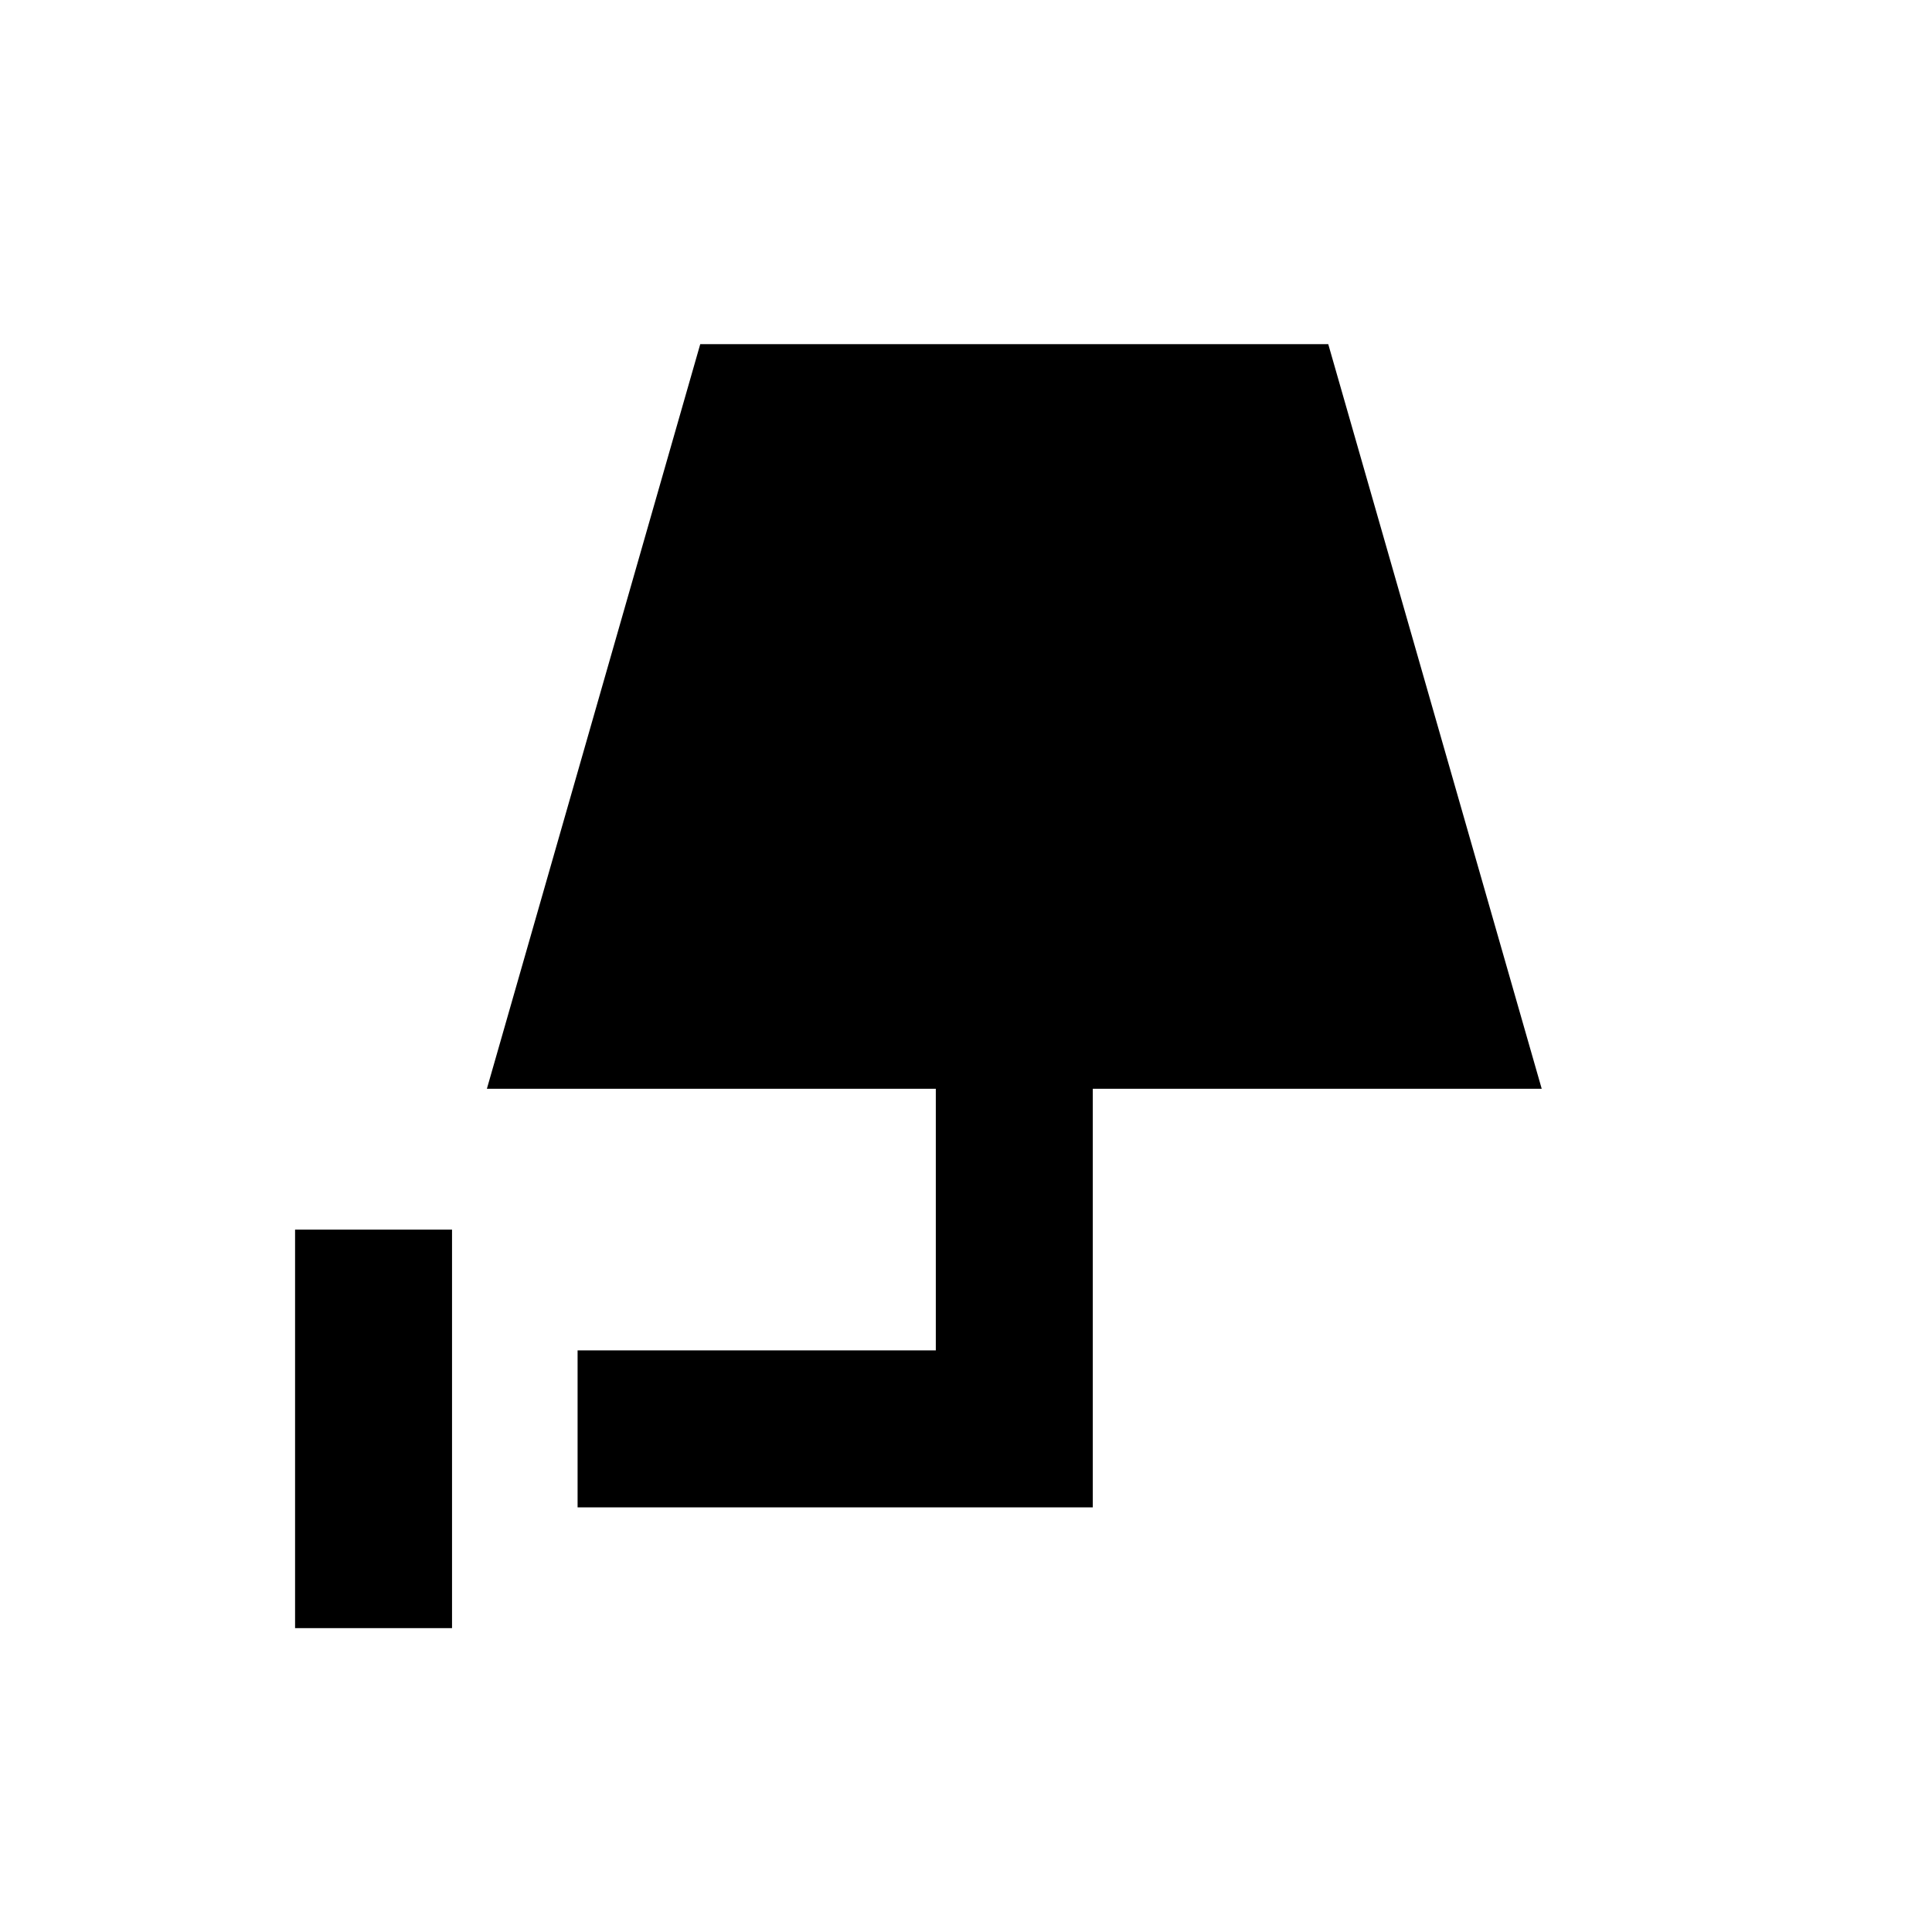 <svg xmlns="http://www.w3.org/2000/svg" height="20" viewBox="0 -960 960 960" width="20"><path d="M146.62-151v-198h77.99v198h-77.99ZM287-211v-78h178v-130H241.93l106.02-370H660l106.07 370H543v208H287Z"/></svg>